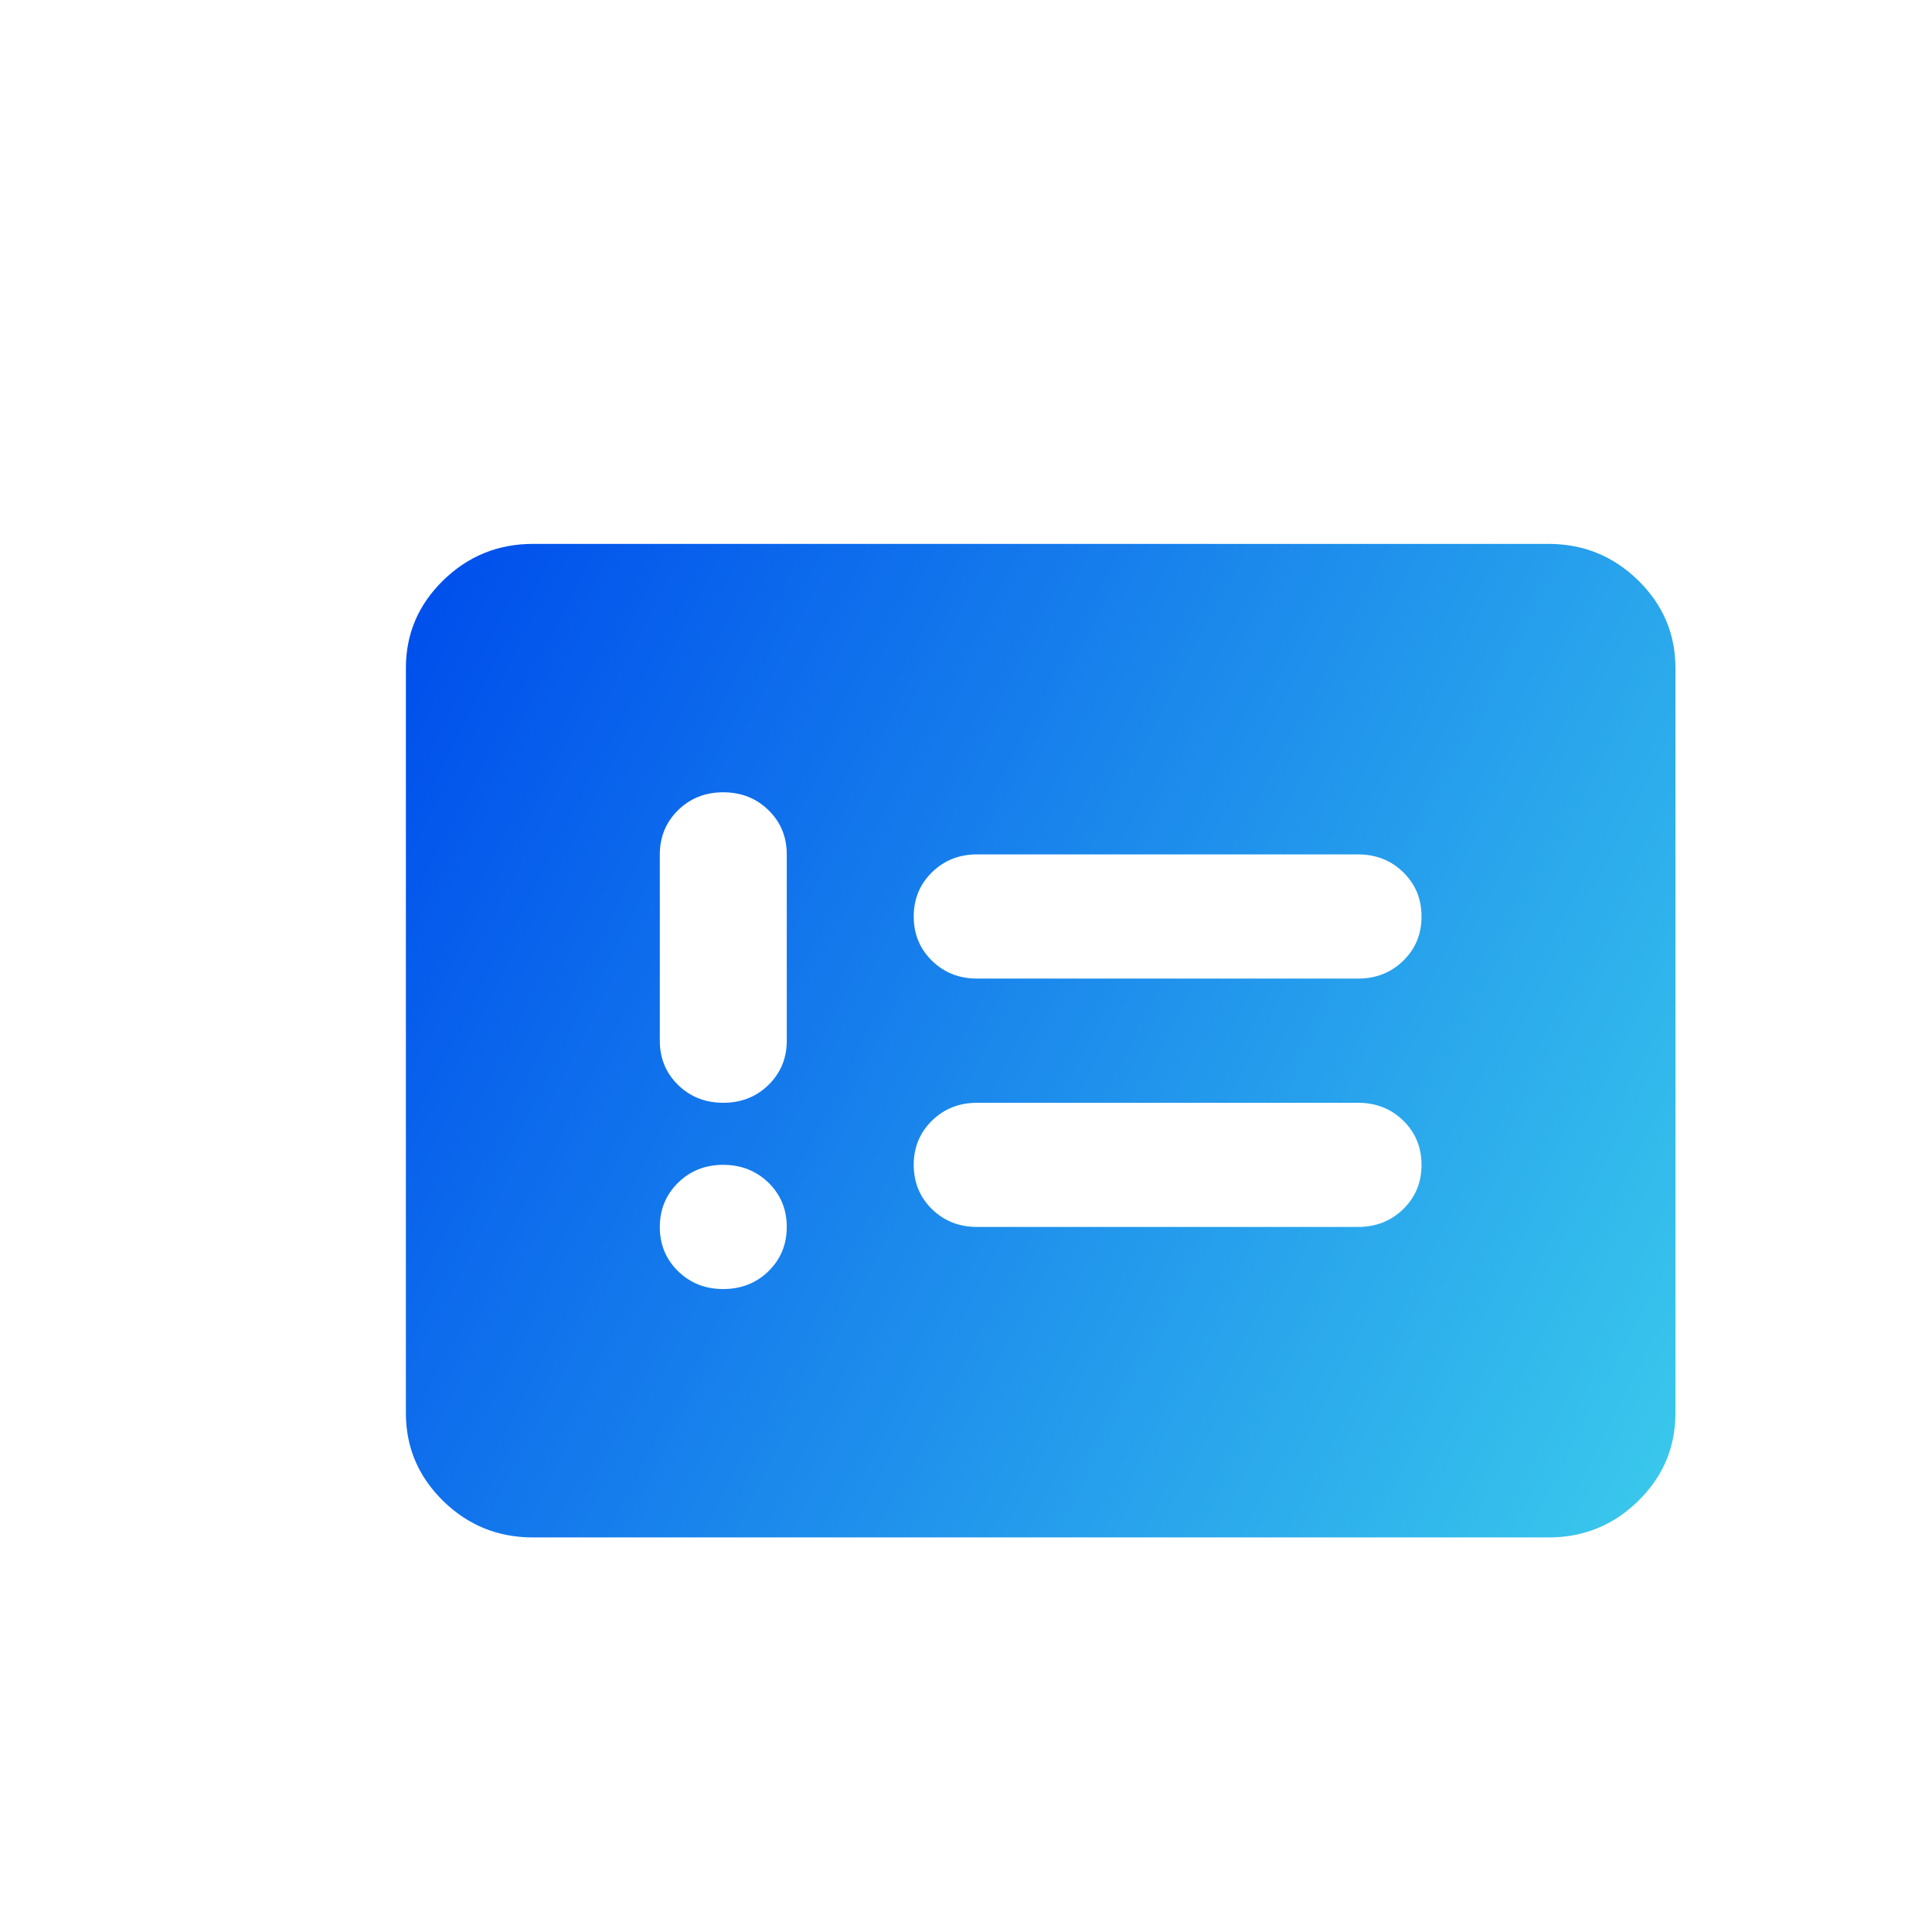 <svg width="35" height="35" viewBox="0 0 35 35" fill="none" xmlns="http://www.w3.org/2000/svg">
<g filter="url(#filter0_i_16630_1064)">
<path d="M11.75 21.999C12.075 21.999 12.349 21.891 12.57 21.675C12.79 21.459 12.9 21.192 12.9 20.874C12.9 20.556 12.789 20.289 12.569 20.073C12.348 19.858 12.075 19.75 11.75 19.749C11.424 19.749 11.151 19.857 10.931 20.073C10.711 20.289 10.601 20.556 10.6 20.874C10.6 21.193 10.71 21.46 10.931 21.676C11.152 21.892 11.425 22 11.75 21.999ZM11.75 18.625C12.075 18.625 12.349 18.517 12.57 18.3C12.79 18.084 12.9 17.817 12.9 17.5V14.125C12.9 13.806 12.789 13.539 12.569 13.324C12.348 13.108 12.075 13.001 11.75 13C11.424 13 11.151 13.108 10.931 13.324C10.711 13.54 10.601 13.807 10.6 14.125V17.5C10.6 17.818 10.71 18.086 10.931 18.302C11.152 18.518 11.425 18.625 11.75 18.625ZM16.349 20.874H23.249C23.575 20.874 23.848 20.766 24.069 20.55C24.29 20.334 24.4 20.067 24.399 19.749C24.399 19.431 24.289 19.164 24.068 18.948C23.847 18.733 23.574 18.625 23.249 18.625H16.349C16.024 18.625 15.751 18.733 15.531 18.948C15.311 19.164 15.2 19.431 15.2 19.749C15.2 20.068 15.31 20.335 15.531 20.552C15.752 20.767 16.024 20.875 16.349 20.874ZM16.349 16.375H23.249C23.575 16.375 23.848 16.267 24.069 16.051C24.29 15.835 24.4 15.568 24.399 15.25C24.399 14.931 24.289 14.664 24.068 14.449C23.847 14.233 23.574 14.126 23.249 14.125H16.349C16.024 14.125 15.751 14.233 15.531 14.449C15.311 14.665 15.2 14.932 15.2 15.25C15.2 15.568 15.31 15.836 15.531 16.052C15.752 16.268 16.024 16.375 16.349 16.375ZM8.3 26.499C7.667 26.499 7.126 26.279 6.676 25.839C6.226 25.398 6.001 24.869 6 24.249V10.75C6 10.131 6.225 9.602 6.676 9.161C7.127 8.721 7.668 8.501 8.3 8.5H26.699C27.331 8.5 27.873 8.72 28.324 9.161C28.774 9.602 29 10.132 28.999 10.75V24.249C28.999 24.868 28.774 25.398 28.324 25.839C27.874 26.28 27.332 26.5 26.699 26.499H8.3Z" fill="white"/>
<path d="M11.75 21.999C12.075 21.999 12.349 21.891 12.57 21.675C12.79 21.459 12.9 21.192 12.9 20.874C12.9 20.556 12.789 20.289 12.569 20.073C12.348 19.858 12.075 19.75 11.75 19.749C11.424 19.749 11.151 19.857 10.931 20.073C10.711 20.289 10.601 20.556 10.6 20.874C10.6 21.193 10.71 21.46 10.931 21.676C11.152 21.892 11.425 22 11.75 21.999ZM11.75 18.625C12.075 18.625 12.349 18.517 12.57 18.3C12.79 18.084 12.9 17.817 12.9 17.5V14.125C12.9 13.806 12.789 13.539 12.569 13.324C12.348 13.108 12.075 13.001 11.75 13C11.424 13 11.151 13.108 10.931 13.324C10.711 13.54 10.601 13.807 10.6 14.125V17.5C10.6 17.818 10.71 18.086 10.931 18.302C11.152 18.518 11.425 18.625 11.75 18.625ZM16.349 20.874H23.249C23.575 20.874 23.848 20.766 24.069 20.55C24.29 20.334 24.4 20.067 24.399 19.749C24.399 19.431 24.289 19.164 24.068 18.948C23.847 18.733 23.574 18.625 23.249 18.625H16.349C16.024 18.625 15.751 18.733 15.531 18.948C15.311 19.164 15.2 19.431 15.2 19.749C15.2 20.068 15.31 20.335 15.531 20.552C15.752 20.767 16.024 20.875 16.349 20.874ZM16.349 16.375H23.249C23.575 16.375 23.848 16.267 24.069 16.051C24.29 15.835 24.4 15.568 24.399 15.25C24.399 14.931 24.289 14.664 24.068 14.449C23.847 14.233 23.574 14.126 23.249 14.125H16.349C16.024 14.125 15.751 14.233 15.531 14.449C15.311 14.665 15.2 14.932 15.2 15.25C15.2 15.568 15.31 15.836 15.531 16.052C15.752 16.268 16.024 16.375 16.349 16.375ZM8.3 26.499C7.667 26.499 7.126 26.279 6.676 25.839C6.226 25.398 6.001 24.869 6 24.249V10.75C6 10.131 6.225 9.602 6.676 9.161C7.127 8.721 7.668 8.501 8.3 8.5H26.699C27.331 8.5 27.873 8.72 28.324 9.161C28.774 9.602 29 10.132 28.999 10.75V24.249C28.999 24.868 28.774 25.398 28.324 25.839C27.874 26.28 27.332 26.5 26.699 26.499H8.3Z" fill="url(#paint0_linear_16630_1064)"/>
</g>
<defs>
<filter id="filter0_i_16630_1064" x="6" y="8.5" width="24.352" height="19.352" filterUnits="userSpaceOnUse" color-interpolation-filters="sRGB">
<feFlood flood-opacity="0" result="BackgroundImageFix"/>
<feBlend mode="normal" in="SourceGraphic" in2="BackgroundImageFix" result="shape"/>
<feColorMatrix in="SourceAlpha" type="matrix" values="0 0 0 0 0 0 0 0 0 0 0 0 0 0 0 0 0 0 127 0" result="hardAlpha"/>
<feOffset dx="1.353" dy="1.353"/>
<feGaussianBlur stdDeviation="2.029"/>
<feComposite in2="hardAlpha" operator="arithmetic" k2="-1" k3="1"/>
<feColorMatrix type="matrix" values="0 0 0 0 0 0 0 0 0 0.37 0 0 0 0 0.741 0 0 0 0.4 0"/>
<feBlend mode="multiply" in2="shape" result="effect1_innerShadow_16630_1064"/>
</filter>
<linearGradient id="paint0_linear_16630_1064" x1="7.084" y1="8.5" x2="31.034" y2="20.968" gradientUnits="userSpaceOnUse">
<stop stop-color="#0050EC"/>
<stop offset="1" stop-color="#39C7EC"/>
</linearGradient>
</defs>
</svg>
